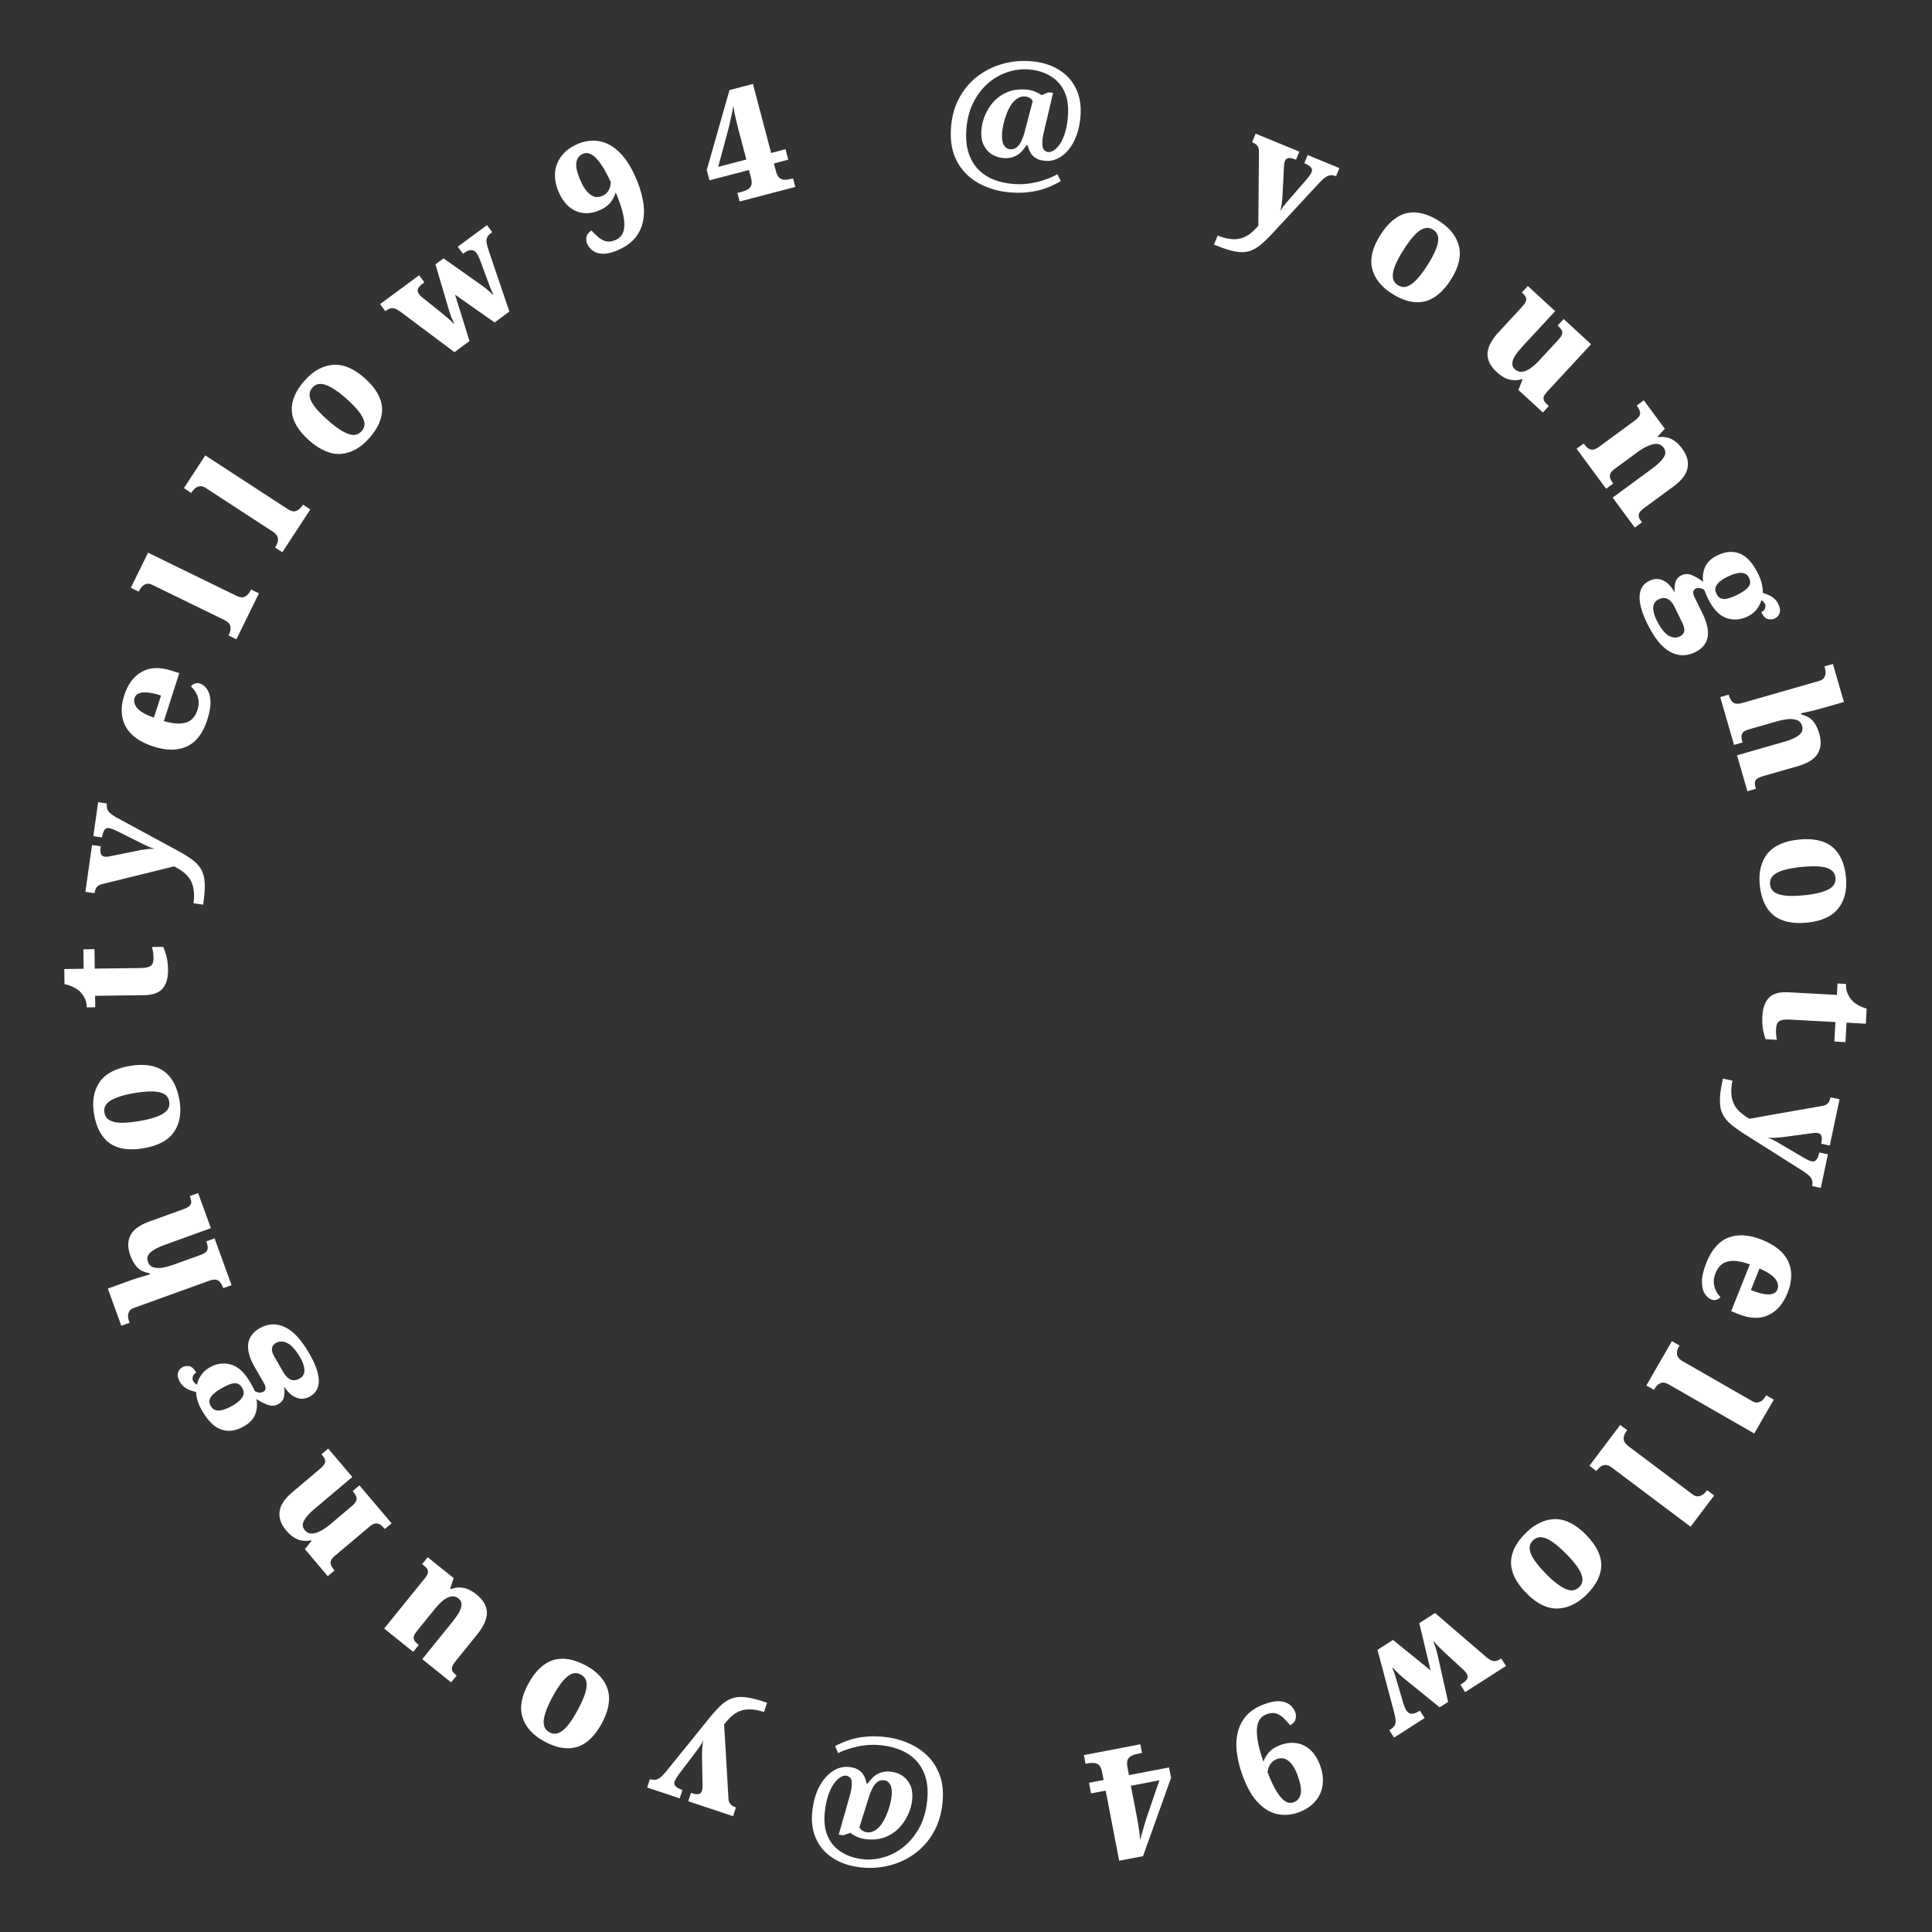 <svg width="500" height="500" viewBox="0 0 500 500" fill="none" xmlns="http://www.w3.org/2000/svg">
<rect x="0" y="0" width="500" height="500" fill="#333333" stroke="none"/>
<path d="M228.987 449.521C231.213 449.773 233.297 450.33 235.239 451.194C237.157 452.028 238.825 453.169 240.244 454.617C241.637 456.063 242.673 457.804 243.355 459.84C244.009 461.873 244.186 464.214 243.885 466.864C243.56 469.725 242.765 472.238 241.499 474.403C240.233 476.568 238.621 478.358 236.662 479.774C234.703 481.19 232.536 482.193 230.161 482.783C227.756 483.397 225.282 483.56 222.738 483.273C219.85 482.946 217.42 482.122 215.45 480.799C213.478 479.503 212.044 477.824 211.151 475.764C210.232 473.701 209.922 471.345 210.223 468.695C210.446 466.735 210.87 465.011 211.495 463.526C212.117 462.066 212.872 460.85 213.761 459.877C214.65 458.904 215.616 458.195 216.66 457.749C217.674 457.327 218.698 457.174 219.731 457.291C220.314 457.357 220.851 457.471 221.343 457.634C221.831 457.823 222.272 458.075 222.666 458.387C223.057 458.727 223.384 459.153 223.648 459.666C223.912 460.179 224.123 460.806 224.28 461.549L224.558 461.58C225.007 460.933 225.517 460.347 226.086 459.821C226.653 459.321 227.312 458.953 228.064 458.716C228.789 458.475 229.628 458.409 230.582 458.517C231.722 458.646 232.74 459.016 233.636 459.627C234.507 460.235 235.176 461.076 235.645 462.148C236.087 463.218 236.222 464.508 236.05 466.019C235.918 467.184 235.566 468.392 234.995 469.643C234.423 470.893 233.649 472.04 232.671 473.084C231.667 474.124 230.464 474.914 229.061 475.453C227.628 476.016 225.971 476.191 224.09 475.979C223.189 475.877 222.382 475.651 221.671 475.303C220.956 474.98 220.429 474.652 220.092 474.319L218.327 474.965L217.055 474.821L219.805 465.149C219.891 464.863 219.982 464.538 220.077 464.173C220.172 463.808 220.251 463.468 220.313 463.153C220.349 462.835 220.375 462.61 220.39 462.478C220.522 461.312 220.423 460.536 220.091 460.149C219.73 459.787 219.377 459.586 219.032 459.547C218.529 459.49 218.003 459.632 217.454 459.972C216.876 460.336 216.315 460.904 215.771 461.674C215.227 462.444 214.754 463.424 214.35 464.613C213.947 465.802 213.653 467.205 213.47 468.821C213.187 471.311 213.429 473.432 214.196 475.183C214.964 476.933 216.137 478.3 217.716 479.284C219.292 480.294 221.14 480.919 223.26 481.158C225.115 481.368 226.973 481.189 228.836 480.621C230.669 480.077 232.369 479.168 233.936 477.896C235.503 476.624 236.828 475.003 237.911 473.032C238.964 471.084 239.638 468.812 239.933 466.216C240.192 463.937 240.083 461.939 239.608 460.221C239.132 458.504 238.358 457.048 237.286 455.853C236.214 454.658 234.911 453.72 233.379 453.036C231.82 452.35 230.099 451.901 228.218 451.688C226.707 451.518 225.259 451.515 223.871 451.68C222.484 451.846 221.205 452.117 220.035 452.495C218.841 452.843 217.802 453.249 216.917 453.712L216.118 451.891C217.176 451.313 218.362 450.803 219.673 450.361C220.958 449.915 222.374 449.619 223.921 449.472C225.444 449.295 227.133 449.312 228.987 449.521ZM228.841 460.736C228.311 460.676 227.847 460.744 227.449 460.941C227.048 461.164 226.69 461.472 226.377 461.866C226.064 462.26 225.798 462.713 225.579 463.225C225.333 463.734 225.126 464.261 224.956 464.805L222.432 472.853C222.549 473.242 222.809 473.553 223.212 473.786C223.588 474.016 223.975 474.154 224.372 474.199C225.088 474.28 225.763 474.128 226.397 473.743C227.031 473.359 227.602 472.82 228.11 472.126C228.592 471.429 229.015 470.658 229.379 469.813C229.744 468.969 230.042 468.117 230.274 467.258C230.502 466.425 230.656 465.664 230.734 464.975C230.885 463.65 230.786 462.633 230.437 461.922C230.062 461.209 229.53 460.813 228.841 460.736Z" fill="white"/>
<path d="M197.723 443.065C196.408 442.625 195.231 442.4 194.194 442.39C193.164 442.355 192.257 442.502 191.472 442.829C190.661 443.149 189.93 443.607 189.279 444.205C188.628 444.802 188.002 445.493 187.401 446.276L188.517 465.292C188.532 465.832 188.62 466.241 188.779 466.519C188.93 466.823 189.132 467.059 189.385 467.228C189.629 467.422 189.928 467.578 190.282 467.697L190.472 467.76L189.707 470.035L178.099 466.152L178.826 463.991L178.978 464.041C179.736 464.295 180.339 464.384 180.787 464.309C181.209 464.225 181.501 463.943 181.662 463.463C181.739 463.236 181.79 462.958 181.816 462.629C181.808 462.317 181.805 462.035 181.806 461.782L181.685 454.613C181.669 454.158 181.674 453.724 181.701 453.311C181.702 452.889 181.719 452.502 181.754 452.148C181.78 451.819 181.815 451.507 181.858 451.212C181.901 450.917 181.952 450.639 182.012 450.378C181.774 450.917 181.494 451.414 181.173 451.869C180.842 452.349 180.601 452.69 180.449 452.892L175.662 459.22C175.509 459.422 175.314 459.709 175.077 460.079C174.832 460.475 174.671 460.787 174.594 461.014C174.416 461.545 174.499 461.967 174.844 462.279C175.155 462.608 175.699 462.916 176.474 463.204L176.626 463.255L175.899 465.416L167.478 462.598L168.205 460.437L168.356 460.488C168.82 460.615 169.259 460.649 169.672 460.591C170.06 460.524 170.462 460.335 170.876 460.023C171.256 459.729 171.679 459.308 172.145 458.761L183.05 445.284C184.277 443.727 185.368 442.489 186.324 441.571C187.288 440.629 188.286 439.964 189.316 439.578C190.346 439.191 191.523 439.079 192.848 439.241C194.18 439.377 195.82 439.771 197.767 440.423L198.526 440.676L197.723 443.065Z" fill="white"/>
<path d="M151.681 431.066C154.611 432.656 156.478 434.717 157.284 437.248C158.054 439.79 157.532 442.723 155.718 446.047C153.916 449.347 151.778 451.372 149.303 452.122C146.804 452.859 143.985 452.375 140.845 450.671C137.915 449.08 136.047 447.019 135.242 444.488C134.436 441.957 134.933 439.041 136.735 435.741C138.549 432.417 140.712 430.375 143.223 429.614C145.721 428.877 148.541 429.361 151.681 431.066ZM150.327 433.38C149.53 432.947 148.744 432.885 147.969 433.192C147.181 433.523 146.381 434.181 145.57 435.167C144.746 436.176 143.886 437.499 142.992 439.138C142.098 440.776 141.468 442.209 141.102 443.437C140.712 444.651 140.605 445.655 140.78 446.448C140.942 447.264 141.421 447.889 142.218 448.321C142.991 448.741 143.766 448.797 144.541 448.49C145.304 448.206 146.091 447.571 146.902 446.586C147.713 445.6 148.566 444.288 149.46 442.649C150.355 441.011 151.003 439.573 151.405 438.335C151.795 437.12 151.915 436.093 151.766 435.253C151.58 434.424 151.101 433.8 150.327 433.38Z" fill="white"/>
<path d="M123.286 412.628C125.073 414.065 125.982 415.634 126.013 417.335C126.022 419.02 125.181 420.909 123.488 423.004L118.006 429.786C117.52 430.387 117.203 430.885 117.056 431.28C116.892 431.695 116.894 432.074 117.064 432.415C117.233 432.757 117.578 433.137 118.098 433.554L118.191 433.63L116.758 435.403L109.276 429.387L117.071 419.744C117.792 418.852 118.368 418.032 118.801 417.285C119.213 416.521 119.424 415.836 119.435 415.229C119.445 414.621 119.191 414.109 118.671 413.691C118.11 413.24 117.502 413.059 116.847 413.148C116.192 413.238 115.505 413.557 114.785 414.108C114.049 414.68 113.304 415.432 112.55 416.365L107.848 422.183C107.378 422.763 107.118 423.255 107.066 423.659C107.014 424.062 107.109 424.412 107.35 424.708C107.574 425.025 107.873 425.334 108.247 425.634L108.371 425.735L106.938 427.508L99.425 421.467L109.91 408.495C110.396 407.894 110.676 407.4 110.748 407.013C110.8 406.61 110.714 406.25 110.49 405.933C110.249 405.637 109.942 405.338 109.568 405.037L109.256 404.787L110.689 403.014L117.392 408.402L116.517 411.138L116.673 411.263C117.275 411.028 117.867 410.889 118.451 410.845C119.019 410.822 119.583 410.866 120.146 410.976C120.671 411.09 121.195 411.289 121.72 411.574C122.244 411.859 122.766 412.21 123.286 412.628Z" fill="white"/>
<path d="M101.346 394.234L99.603 395.704L99.526 395.612C99.129 395.145 98.742 394.791 98.364 394.552C97.986 394.312 97.577 394.221 97.136 394.279C96.675 394.354 96.149 394.641 95.558 395.139L86.692 402.619C86.141 403.083 85.793 403.517 85.645 403.92C85.498 404.324 85.513 404.713 85.69 405.086C85.847 405.477 86.115 405.897 86.494 406.344L86.572 406.436L84.829 407.906L78.904 400.92L80.617 398.795L80.487 398.643C79.603 398.795 78.815 398.815 78.124 398.7C77.394 398.583 76.707 398.308 76.061 397.876C75.395 397.461 74.734 396.868 74.078 396.095C72.716 394.488 72.141 392.862 72.354 391.217C72.53 389.569 73.647 387.876 75.705 386.14L82.737 380.207C83.369 379.674 83.786 379.218 83.989 378.838C84.174 378.438 84.205 378.062 84.083 377.712C83.943 377.341 83.684 376.932 83.304 376.485L83.201 376.363L84.943 374.893L91.178 382.245L81.334 390.55C80.009 391.667 79.119 392.68 78.664 393.587C78.192 394.473 78.276 395.293 78.914 396.045C79.414 396.635 80.035 396.913 80.776 396.881C81.481 396.845 82.25 396.598 83.084 396.138C83.897 395.696 84.712 395.131 85.527 394.443L91.122 389.723C91.693 389.242 92.052 388.799 92.2 388.396C92.326 388.01 92.311 387.621 92.155 387.23C91.998 386.839 91.73 386.42 91.35 385.972L91.273 385.881L93.016 384.411L101.346 394.234Z" fill="white"/>
<path d="M80.012 350.229C81.651 353.07 82.484 355.421 82.51 357.281C82.536 359.142 81.786 360.51 80.26 361.386C79.474 361.837 78.684 362.044 77.893 362.006C77.112 361.932 76.341 361.636 75.581 361.119C74.83 360.566 74.146 359.806 73.526 358.839C73.659 359.655 73.655 360.503 73.516 361.382C73.363 362.238 72.87 362.905 72.038 363.383C71.251 363.834 70.389 363.914 69.451 363.622C68.5 363.307 67.465 362.794 66.347 362.083C66.626 363.368 66.546 364.643 66.107 365.91C65.645 367.19 64.662 368.261 63.158 369.124C61.1 370.305 59.156 370.59 57.326 369.98C55.496 369.37 53.815 367.736 52.283 365.08C51.776 364.202 51.404 363.37 51.166 362.585C50.915 361.776 50.773 360.996 50.741 360.246C50.098 360.092 49.52 359.917 49.006 359.72C48.479 359.5 48.014 359.228 47.612 358.905C47.197 358.559 46.83 358.109 46.51 357.555C46.03 356.723 45.879 355.98 46.055 355.326C46.232 354.671 46.598 354.184 47.153 353.866C47.708 353.547 48.312 353.447 48.964 353.564C49.617 353.681 50.23 354.237 50.803 355.23C50.248 355.549 49.941 355.924 49.883 356.357C49.788 356.781 49.821 357.131 49.981 357.408C50.101 357.616 50.256 357.804 50.445 357.972C50.634 358.14 50.815 358.267 50.988 358.352C51.154 357.519 51.5 356.705 52.027 355.911C52.554 355.117 53.291 354.448 54.24 353.903C56.067 352.855 57.923 352.604 59.809 353.152C61.659 353.689 63.336 355.263 64.842 357.873C64.975 358.104 65.163 358.457 65.407 358.933C65.637 359.385 65.8 359.722 65.897 359.943C66.15 360.167 66.511 360.313 66.981 360.381C67.415 360.44 67.817 360.363 68.187 360.15C68.557 359.938 68.737 359.635 68.725 359.242C68.714 358.849 68.582 358.433 68.329 357.994L65.93 353.836C64.998 352.219 64.446 350.783 64.276 349.528C64.07 348.263 64.225 347.144 64.741 346.171C65.234 345.212 66.059 344.4 67.216 343.737C69.344 342.516 71.502 342.415 73.691 343.434C75.866 344.43 77.973 346.695 80.012 350.229ZM77.751 351.434C77.032 350.187 76.317 349.214 75.606 348.515C74.895 347.816 74.176 347.398 73.451 347.261C72.735 347.088 72.042 347.193 71.371 347.578C70.793 347.91 70.462 348.377 70.378 348.978C70.304 349.543 70.52 350.265 71.026 351.143L73.485 355.404C73.698 355.774 74 356.138 74.392 356.498C74.784 356.857 75.24 357.087 75.76 357.188C76.304 357.276 76.911 357.128 77.582 356.743C78.137 356.424 78.494 356.004 78.655 355.481C78.838 354.946 78.838 354.331 78.653 353.638C78.492 352.931 78.191 352.196 77.751 351.434ZM62.696 359.197C62.336 358.573 61.901 358.193 61.391 358.055C60.858 357.931 60.257 357.983 59.589 358.213C58.921 358.442 58.205 358.776 57.442 359.214C56.656 359.665 55.983 360.128 55.425 360.602C54.844 361.089 54.462 361.6 54.279 362.136C54.095 362.672 54.19 363.263 54.563 363.91C54.91 364.51 55.379 364.871 55.972 364.992C56.529 365.103 57.171 365.042 57.899 364.809C58.603 364.589 59.349 364.254 60.135 363.803C60.875 363.378 61.506 362.924 62.027 362.44C62.526 361.97 62.855 361.473 63.015 360.951C63.162 360.405 63.056 359.821 62.696 359.197Z" fill="white"/>
<path d="M59.925 332.598L57.78 333.372L57.739 333.259C57.548 332.732 57.317 332.291 57.046 331.936C56.766 331.555 56.41 331.315 55.977 331.216C55.51 331.101 54.912 331.175 54.185 331.437L34.658 338.486C34.006 338.721 33.588 339.056 33.406 339.491C33.189 339.909 33.103 340.337 33.148 340.775C33.184 341.187 33.252 341.531 33.352 341.806L33.543 342.333L31.399 343.107L27.906 333.481L33.549 331.444C34.227 331.2 34.921 330.963 35.632 330.735C36.319 330.515 36.959 330.327 37.554 330.168C38.115 329.994 38.526 329.875 38.786 329.809L38.677 329.508C37.829 329.361 37.101 329.113 36.492 328.766C35.875 328.393 35.351 327.888 34.921 327.249C34.456 326.595 34.056 325.804 33.719 324.876C32.992 322.871 33.014 321.134 33.785 319.664C34.532 318.204 36.172 317.017 38.705 316.102L47.359 312.979C48.136 312.698 48.686 312.415 49.008 312.128C49.329 311.842 49.489 311.501 49.487 311.105C49.485 310.708 49.384 310.235 49.184 309.683L49.13 309.533L51.274 308.759L54.576 317.858L42.461 322.231C40.831 322.82 39.645 323.46 38.904 324.153C38.162 324.846 37.96 325.656 38.296 326.584C38.569 327.336 39.067 327.808 39.789 328.001C40.486 328.203 41.301 328.221 42.234 328.054C43.157 327.863 44.083 327.599 45.011 327.264L51.896 324.779C52.599 324.525 53.093 324.248 53.381 323.945C53.634 323.627 53.76 323.27 53.758 322.874C53.747 322.452 53.641 321.966 53.441 321.415L53.387 321.264L55.531 320.49L59.925 332.598Z" fill="white"/>
<path d="M46.443 284.731C46.999 288.018 46.53 290.76 45.036 292.959C43.512 295.136 40.882 296.539 37.148 297.168C33.44 297.792 30.528 297.363 28.411 295.881C26.289 294.372 24.93 291.856 24.334 288.333C23.777 285.046 24.246 282.304 25.74 280.105C27.234 277.907 29.835 276.495 33.542 275.871C37.277 275.242 40.218 275.679 42.365 277.184C44.487 278.692 45.846 281.208 46.443 284.731ZM43.786 285.098C43.635 284.204 43.199 283.547 42.479 283.127C41.733 282.712 40.722 282.49 39.446 282.462C38.143 282.438 36.572 282.581 34.731 282.891C32.89 283.201 31.374 283.591 30.183 284.062C28.987 284.507 28.131 285.043 27.615 285.671C27.073 286.303 26.878 287.066 27.029 287.96C27.176 288.828 27.61 289.471 28.33 289.891C29.024 290.315 30.009 290.541 31.285 290.57C32.56 290.598 34.119 290.457 35.96 290.147C37.8 289.837 39.332 289.458 40.554 289.009C41.75 288.564 42.632 288.023 43.2 287.387C43.738 286.728 43.933 285.965 43.786 285.098Z" fill="white"/>
<path d="M43.487 251.112C43.512 253.059 43.066 254.612 42.148 255.77C41.203 256.929 39.557 257.524 37.21 257.554L24.611 257.718L24.65 260.678L22.45 260.706C22.437 259.693 22.226 258.842 21.817 258.154C21.408 257.439 20.987 256.885 20.555 256.49C20.15 256.122 19.626 255.782 18.982 255.471C18.337 255.132 17.574 254.876 16.691 254.7L16.64 250.781L21.64 250.716L21.574 245.676L24.454 245.639L24.52 250.679L36.479 250.523C37.625 250.508 38.463 250.324 38.992 249.971C39.494 249.617 39.739 248.961 39.726 248.001C39.719 247.468 39.686 246.961 39.626 246.482C39.54 245.977 39.44 245.511 39.328 245.086L42.248 245.048C42.467 245.499 42.73 246.242 43.037 247.278C43.317 248.314 43.467 249.593 43.487 251.112Z" fill="white"/>
<path d="M50.077 233.772C50.273 232.399 50.282 231.202 50.105 230.18C49.953 229.162 49.646 228.297 49.182 227.585C48.721 226.846 48.139 226.211 47.433 225.68C46.728 225.149 45.935 224.66 45.056 224.212L26.547 228.778C26.019 228.892 25.632 229.052 25.387 229.26C25.116 229.464 24.919 229.705 24.799 229.984C24.652 230.26 24.552 230.582 24.499 230.952L24.471 231.15L22.095 230.813L23.823 218.696L26.08 219.016L26.057 219.174C25.945 219.966 25.965 220.575 26.12 221.001C26.279 221.401 26.609 221.636 27.11 221.707C27.348 221.741 27.631 221.74 27.959 221.706C28.265 221.642 28.542 221.587 28.791 221.541L35.822 220.115C36.267 220.016 36.696 219.942 37.107 219.893C37.521 219.817 37.906 219.764 38.261 219.733C38.589 219.699 38.902 219.676 39.2 219.664C39.498 219.653 39.781 219.653 40.048 219.664C39.475 219.528 38.936 219.344 38.43 219.111C37.898 218.874 37.519 218.699 37.293 218.586L30.203 215.035C29.977 214.922 29.66 214.783 29.253 214.618C28.819 214.448 28.483 214.347 28.245 214.313C27.691 214.235 27.291 214.393 27.046 214.789C26.779 215.156 26.573 215.746 26.43 216.561L26.407 216.719L24.15 216.399L25.404 207.608L27.661 207.928L27.638 208.086C27.597 208.565 27.642 209.003 27.774 209.398C27.91 209.768 28.169 210.128 28.55 210.478C28.908 210.798 29.399 211.137 30.021 211.495L45.248 219.755C47.002 220.677 48.416 221.524 49.491 222.296C50.593 223.071 51.427 223.93 51.993 224.872C52.559 225.815 52.882 226.951 52.961 228.282C53.067 229.617 52.975 231.301 52.685 233.333L52.572 234.125L50.077 233.772Z" fill="white"/>
<path d="M53.634 186.319C52.522 189.771 50.778 192.054 48.401 193.169C45.999 194.275 43.135 194.295 39.809 193.229C36.228 192.081 33.81 190.368 32.555 188.09C31.283 185.778 31.15 183.061 32.156 179.939C33.088 177.046 34.595 175.022 36.675 173.869C38.764 172.69 41.32 172.585 44.342 173.554L46.398 174.213L42.399 186.625C44.041 187.095 45.443 187.306 46.607 187.259C47.779 187.187 48.738 186.864 49.483 186.291C50.203 185.709 50.734 184.886 51.078 183.82C51.364 182.931 51.47 182.125 51.395 181.401C51.303 180.643 51.089 179.959 50.754 179.347C50.401 178.702 49.953 178.138 49.408 177.656C49.699 177.273 50.047 177.021 50.45 176.898C50.837 176.742 51.271 176.741 51.754 176.896C52.49 177.132 53.111 177.639 53.617 178.417C54.131 179.17 54.416 180.199 54.471 181.505C54.527 182.811 54.248 184.416 53.634 186.319ZM41.674 180.007C40.379 179.592 39.258 179.331 38.312 179.224C37.366 179.117 36.603 179.18 36.023 179.414C35.426 179.615 35.03 180.02 34.833 180.629C34.637 181.238 34.69 181.857 34.991 182.486C35.293 183.115 35.847 183.699 36.654 184.237C37.462 184.776 38.521 185.27 39.833 185.718L41.674 180.007Z" fill="white"/>
<path d="M61.179 165.449L59.13 164.45L59.324 164.055C59.523 163.648 59.639 163.229 59.672 162.8C59.716 162.347 59.623 161.931 59.393 161.552C59.151 161.137 58.706 160.771 58.059 160.456L39.401 151.353C38.778 151.049 38.246 150.983 37.806 151.154C37.354 151.289 36.986 151.525 36.702 151.861C36.43 152.174 36.229 152.461 36.1 152.725L35.906 153.12L33.857 152.12L38.313 143.034L61.142 154.171C61.789 154.487 62.345 154.624 62.81 154.584C63.263 154.509 63.655 154.314 63.987 154.001C64.319 153.688 64.579 153.34 64.766 152.957L64.96 152.562L67.009 153.562L61.179 165.449Z" fill="white"/>
<path d="M73.067 142.918L71.156 141.674L71.397 141.306C71.645 140.927 71.812 140.526 71.897 140.104C71.996 139.66 71.956 139.236 71.774 138.831C71.585 138.39 71.189 137.973 70.585 137.58L53.188 126.253C52.607 125.874 52.087 125.743 51.629 125.858C51.163 125.937 50.769 126.126 50.446 126.424C50.138 126.701 49.903 126.962 49.742 127.207L49.501 127.575L47.591 126.331L53.133 117.864L74.419 131.723C75.022 132.116 75.557 132.321 76.024 132.338C76.483 132.319 76.896 132.174 77.264 131.905C77.632 131.635 77.932 131.322 78.166 130.965L78.407 130.596L80.318 131.84L73.067 142.918Z" fill="white"/>
<path d="M95.529 113.43C93.309 115.917 90.871 117.266 88.217 117.476C85.56 117.649 82.816 116.478 79.985 113.964C77.173 111.467 75.683 108.932 75.515 106.357C75.365 103.763 76.48 101.133 78.859 98.467C81.079 95.981 83.516 94.632 86.171 94.422C88.825 94.211 91.558 95.354 94.37 97.851C97.201 100.365 98.702 102.928 98.873 105.54C99.023 108.135 97.908 110.765 95.529 113.43ZM93.578 111.591C94.182 110.915 94.422 110.165 94.299 109.343C94.155 108.502 93.695 107.576 92.918 106.565C92.12 105.536 91.024 104.402 89.628 103.162C88.232 101.923 86.977 100.986 85.862 100.353C84.765 99.7 83.81 99.369 82.996 99.359C82.162 99.332 81.444 99.657 80.84 100.333C80.254 100.99 80.022 101.729 80.146 102.552C80.249 103.357 80.69 104.265 81.467 105.277C82.244 106.288 83.331 107.413 84.727 108.653C86.122 109.892 87.379 110.847 88.496 111.518C89.593 112.171 90.568 112.52 91.422 112.565C92.273 112.572 92.992 112.248 93.578 111.591Z" fill="white"/>
<path d="M103.366 80.478C102.882 80.14 102.456 79.924 102.088 79.831C101.704 79.717 101.341 79.72 100.999 79.84C100.662 79.923 100.279 80.123 99.85 80.44L99.721 80.535L98.362 78.705L108.463 71.241L109.823 73.071L109.405 73.38C108.761 73.856 108.35 74.309 108.172 74.739C107.977 75.148 108.079 75.62 108.476 76.155C108.603 76.326 108.792 76.535 109.042 76.782C109.297 76.991 109.544 77.19 109.783 77.378L113.467 80.325C113.999 80.728 114.51 81.147 114.998 81.581C115.493 81.979 115.95 82.37 116.37 82.756C116.773 83.121 117.124 83.459 117.421 83.77L117.55 83.675C117.339 83.3 117.148 82.91 116.98 82.504C116.795 82.077 116.632 81.634 116.491 81.175C116.349 80.716 116.199 80.246 116.042 79.766L112.692 68.415L114.783 66.87L124.94 74.036C125.233 74.251 125.507 74.463 125.762 74.673C126.001 74.861 126.23 75.056 126.447 75.26C126.687 75.448 126.896 75.641 127.077 75.839C127.263 76 127.43 76.159 127.579 76.314L127.675 76.243C127.485 75.853 127.319 75.495 127.177 75.169C127.034 74.843 126.895 74.499 126.758 74.135C126.605 73.751 126.442 73.308 126.269 72.806L124.248 67.336C124.127 66.994 123.977 66.658 123.797 66.326C123.623 65.958 123.472 65.688 123.345 65.517C122.932 64.96 122.455 64.699 121.916 64.733C121.382 64.729 120.761 64.989 120.053 65.512L119.828 65.678L118.468 63.848L126.028 58.262L127.388 60.092L126.97 60.401C126.562 60.702 126.275 61.031 126.107 61.387C125.924 61.721 125.86 62.15 125.916 62.672C125.977 63.157 126.144 63.829 126.417 64.689L131.832 80.631L128.004 83.46L117.767 76.253L121.506 88.262L117.613 91.138L103.366 80.478Z" fill="white"/>
<path d="M160.2 64.605C158.722 65.284 157.434 65.642 156.334 65.678C155.223 65.69 154.311 65.463 153.597 64.999C152.883 64.535 152.347 63.916 151.989 63.141C151.731 62.584 151.66 61.986 151.776 61.346C151.891 60.706 152.321 60.142 153.064 59.653C153.722 60.377 154.378 61.001 155.03 61.523C155.671 62.02 156.348 62.34 157.06 62.482C157.785 62.589 158.56 62.453 159.383 62.075C160.377 61.618 161.033 60.876 161.351 59.849C161.67 58.822 161.664 57.475 161.334 55.807C161.003 54.139 160.343 52.139 159.353 49.806C159.18 50.384 158.929 50.954 158.601 51.516C158.298 52.066 157.888 52.578 157.371 53.05C156.855 53.522 156.185 53.948 155.361 54.326C153.98 54.961 152.61 55.239 151.252 55.159C149.917 55.068 148.684 54.593 147.552 53.734C146.421 52.875 145.48 51.635 144.731 50.013C143.925 48.27 143.56 46.589 143.634 44.97C143.708 43.351 144.219 41.883 145.168 40.566C146.116 39.25 147.475 38.185 149.244 37.372C151.036 36.547 152.837 36.248 154.645 36.473C156.442 36.675 158.16 37.499 159.798 38.947C161.45 40.359 162.942 42.506 164.273 45.386C165.213 47.42 165.885 49.415 166.29 51.371C166.708 53.292 166.777 55.095 166.498 56.779C166.243 58.451 165.605 59.963 164.584 61.313C163.575 62.627 162.114 63.725 160.2 64.605ZM155.886 50.695C156.371 50.472 156.761 50.205 157.058 49.892C157.367 49.545 157.606 49.141 157.776 48.682C157.945 48.222 158.045 47.707 158.075 47.135C157.336 45.538 156.637 44.216 155.977 43.169C155.317 42.122 154.679 41.315 154.064 40.747C153.473 40.167 152.899 39.815 152.342 39.69C151.809 39.553 151.276 39.607 150.743 39.852C150.113 40.142 149.656 40.616 149.373 41.275C149.103 41.898 149.048 42.701 149.208 43.684C149.393 44.655 149.804 45.831 150.442 47.211C150.912 48.227 151.442 49.055 152.031 49.694C152.609 50.309 153.223 50.716 153.873 50.916C154.537 51.081 155.208 51.007 155.886 50.695Z" fill="white"/>
<path d="M191.424 52.148L190.842 49.943L191.926 49.659C192.519 49.504 193.031 49.3 193.461 49.05C193.917 48.792 194.236 48.433 194.418 47.972C194.593 47.485 194.575 46.842 194.364 46.042L193.824 43.992L183.609 46.671L182.906 44.002L188.786 23.314L194.861 21.721L199.572 39.59L203.286 38.616L204 41.324L200.285 42.298L200.826 44.348C201.037 45.147 201.338 45.716 201.731 46.054C202.116 46.367 202.571 46.523 203.095 46.523C203.62 46.524 204.165 46.45 204.733 46.301L205.236 46.169L205.817 48.374L191.424 52.148ZM185.875 43.182L193.149 41.275L191.405 34.661C191.256 34.093 191.103 33.513 190.946 32.92C190.816 32.32 190.672 31.724 190.516 31.131C190.379 30.505 190.241 29.88 190.104 29.254C189.992 28.622 189.884 28.002 189.779 27.395C189.732 27.739 189.651 28.215 189.536 28.824C189.42 29.433 189.283 30.062 189.123 30.71C188.989 31.352 188.857 31.952 188.728 32.509C188.593 33.041 188.497 33.411 188.442 33.618L185.875 43.182Z" fill="white"/>
<path d="M261.787 49.823C259.552 49.674 257.445 49.213 255.465 48.439C253.511 47.694 251.792 46.63 250.308 45.248C248.85 43.868 247.734 42.177 246.96 40.174C246.212 38.173 245.928 35.842 246.106 33.181C246.299 30.308 246.978 27.761 248.143 25.54C249.307 23.32 250.835 21.457 252.727 19.953C254.619 18.449 256.737 17.348 259.083 16.649C261.456 15.926 263.921 15.649 266.475 15.82C269.375 16.014 271.84 16.726 273.868 17.957C275.899 19.162 277.408 20.773 278.395 22.79C279.409 24.808 279.826 27.148 279.648 29.809C279.515 31.778 279.171 33.519 278.615 35.032C278.061 36.518 277.363 37.767 276.52 38.78C275.677 39.793 274.744 40.546 273.722 41.039C272.728 41.507 271.713 41.706 270.675 41.637C270.09 41.598 269.548 41.508 269.049 41.368C268.553 41.202 268.101 40.971 267.693 40.676C267.287 40.355 266.94 39.945 266.653 39.444C266.366 38.944 266.127 38.327 265.935 37.592L265.656 37.574C265.237 38.241 264.755 38.85 264.21 39.401C263.667 39.926 263.026 40.325 262.286 40.596C261.573 40.869 260.737 40.974 259.779 40.91C258.635 40.833 257.601 40.51 256.677 39.941C255.78 39.373 255.073 38.564 254.555 37.514C254.064 36.466 253.87 35.183 253.971 33.667C254.05 32.496 254.346 31.273 254.859 29.998C255.372 28.722 256.093 27.541 257.021 26.454C257.976 25.368 259.142 24.524 260.519 23.921C261.924 23.293 263.571 23.043 265.46 23.169C266.365 23.229 267.181 23.417 267.908 23.733C268.637 24.022 269.178 24.326 269.531 24.643L271.263 23.917L272.54 24.002L270.24 33.791C270.167 34.08 270.091 34.409 270.013 34.778C269.935 35.147 269.872 35.49 269.824 35.807C269.802 36.127 269.787 36.353 269.778 36.486C269.7 37.657 269.835 38.427 270.184 38.798C270.562 39.144 270.924 39.329 271.27 39.352C271.775 39.386 272.294 39.22 272.826 38.854C273.387 38.464 273.921 37.872 274.429 37.077C274.937 36.282 275.365 35.282 275.713 34.076C276.061 32.87 276.29 31.455 276.399 29.832C276.567 27.331 276.227 25.224 275.38 23.51C274.533 21.797 273.298 20.485 271.675 19.575C270.054 18.638 268.179 18.099 266.051 17.956C264.188 17.832 262.34 18.096 260.505 18.749C258.699 19.377 257.043 20.362 255.536 21.704C254.03 23.047 252.781 24.727 251.79 26.746C250.828 28.74 250.259 31.04 250.084 33.648C249.93 35.936 250.131 37.927 250.685 39.621C251.24 41.315 252.08 42.734 253.206 43.878C254.332 45.023 255.676 45.901 257.238 46.513C258.828 47.127 260.567 47.497 262.456 47.623C263.972 47.724 265.42 47.66 266.798 47.432C268.177 47.203 269.442 46.873 270.593 46.442C271.769 46.04 272.789 45.587 273.651 45.083L274.534 46.866C273.503 47.492 272.342 48.056 271.052 48.558C269.789 49.061 268.389 49.422 266.851 49.64C265.337 49.887 263.649 49.948 261.787 49.823ZM261.417 38.614C261.949 38.649 262.409 38.56 262.798 38.345C263.188 38.104 263.531 37.779 263.825 37.371C264.12 36.963 264.365 36.499 264.56 35.977C264.782 35.458 264.965 34.922 265.109 34.37L267.26 26.215C267.126 25.832 266.852 25.533 266.439 25.319C266.052 25.106 265.659 24.986 265.26 24.959C264.542 24.911 263.875 25.094 263.259 25.507C262.643 25.921 262.097 26.485 261.622 27.202C261.172 27.92 260.785 28.71 260.46 29.57C260.135 30.43 259.877 31.295 259.685 32.164C259.495 33.007 259.376 33.774 259.33 34.465C259.241 35.796 259.387 36.808 259.768 37.501C260.175 38.197 260.725 38.568 261.417 38.614Z" fill="white"/>
<path d="M315.139 60.959C316.422 61.486 317.58 61.789 318.615 61.868C319.64 61.972 320.555 61.887 321.361 61.612C322.191 61.348 322.951 60.94 323.641 60.387C324.331 59.835 325.002 59.188 325.655 58.447L325.819 39.4C325.84 38.861 325.78 38.447 325.639 38.159C325.509 37.846 325.324 37.596 325.083 37.411C324.852 37.201 324.564 37.025 324.219 36.883L324.034 36.807L324.95 34.589L336.272 39.241L335.401 41.348L335.253 41.288C334.513 40.983 333.918 40.854 333.466 40.899C333.039 40.954 332.729 41.216 332.536 41.684C332.444 41.906 332.374 42.18 332.326 42.506C332.313 42.818 332.297 43.1 332.28 43.352L331.918 50.512C331.904 50.968 331.869 51.4 331.815 51.81C331.786 52.231 331.742 52.616 331.683 52.967C331.635 53.293 331.58 53.602 331.517 53.894C331.454 54.185 331.385 54.459 331.307 54.715C331.581 54.194 331.893 53.717 332.245 53.284C332.607 52.828 332.87 52.504 333.036 52.312L338.238 46.32C338.404 46.128 338.617 45.856 338.879 45.502C339.151 45.123 339.332 44.823 339.424 44.601C339.638 44.084 339.583 43.658 339.26 43.323C338.971 42.974 338.45 42.63 337.695 42.291L337.547 42.23L338.418 40.123L346.631 43.498L345.761 45.605L345.613 45.544C345.159 45.386 344.723 45.323 344.307 45.354C343.915 45.394 343.502 45.556 343.067 45.839C342.668 46.107 342.218 46.499 341.717 47.014L329.929 59.728C328.6 61.2 327.428 62.361 326.412 63.213C325.387 64.089 324.347 64.685 323.293 65.001C322.239 65.318 321.057 65.351 319.746 65.101C318.426 64.875 316.816 64.372 314.917 63.592L314.177 63.288L315.139 60.959Z" fill="white"/>
<path d="M360.272 76.013C357.455 74.23 355.73 72.049 355.096 69.47C354.499 66.882 355.217 63.991 357.25 60.797C359.269 57.625 361.539 55.748 364.059 55.166C366.601 54.598 369.382 55.27 372.401 57.181C375.218 58.964 376.943 61.145 377.577 63.725C378.211 66.304 377.519 69.18 375.5 72.352C373.466 75.546 371.171 77.438 368.614 78.029C366.072 78.597 363.291 77.925 360.272 76.013ZM361.778 73.795C362.544 74.28 363.325 74.396 364.119 74.141C364.927 73.864 365.77 73.261 366.645 72.332C367.535 71.38 368.482 70.118 369.484 68.543C370.486 66.968 371.211 65.581 371.659 64.381C372.129 63.195 372.304 62.201 372.183 61.398C372.076 60.573 371.639 59.918 370.873 59.433C370.13 58.962 369.361 58.854 368.566 59.109C367.787 59.341 366.959 59.921 366.083 60.85C365.207 61.779 364.268 63.031 363.266 64.606C362.263 66.18 361.52 67.572 361.035 68.78C360.565 69.966 360.376 70.982 360.469 71.83C360.598 72.669 361.035 73.325 361.778 73.795Z" fill="white"/>
<path d="M387.367 96.311C385.68 94.757 384.878 93.13 384.962 91.431C385.065 89.75 386.031 87.921 387.861 85.945L393.786 79.546C394.311 78.979 394.661 78.503 394.834 78.119C395.026 77.716 395.049 77.338 394.902 76.986C394.756 76.633 394.438 76.231 393.947 75.78L393.859 75.698L395.408 74.025L402.47 80.529L394.045 89.628C393.266 90.469 392.636 91.248 392.154 91.965C391.692 92.699 391.435 93.369 391.384 93.974C391.332 94.579 391.552 95.108 392.042 95.559C392.572 96.047 393.166 96.268 393.826 96.223C394.485 96.178 395.192 95.905 395.947 95.404C396.72 94.883 397.514 94.183 398.329 93.302L403.411 87.813C403.919 87.266 404.212 86.792 404.29 86.393C404.369 85.994 404.298 85.639 404.078 85.327C403.876 84.996 403.598 84.668 403.245 84.343L403.127 84.234L404.676 82.561L411.767 89.092L400.435 101.331C399.909 101.899 399.597 102.373 399.499 102.754C399.421 103.153 399.482 103.518 399.685 103.849C399.905 104.161 400.191 104.479 400.545 104.804L400.839 105.075L399.29 106.748L392.964 100.922L394.02 98.251L393.873 98.115C393.257 98.31 392.656 98.409 392.07 98.413C391.503 98.398 390.942 98.317 390.388 98.169C389.872 98.02 389.362 97.786 388.858 97.467C388.354 97.148 387.857 96.762 387.367 96.311Z" fill="white"/>
<path d="M408.017 116.132L409.854 114.782L409.926 114.878C410.29 115.372 410.653 115.751 411.014 116.015C411.375 116.279 411.777 116.397 412.22 116.369C412.685 116.325 413.229 116.075 413.852 115.617L423.201 108.749C423.781 108.322 424.158 107.913 424.332 107.52C424.506 107.127 424.517 106.739 424.366 106.354C424.236 105.953 423.996 105.517 423.648 105.045L423.576 104.948L425.414 103.598L430.856 110.966L429.005 112.972L429.124 113.132C430.017 113.039 430.804 113.073 431.486 113.233C432.206 113.4 432.873 113.72 433.489 114.194C434.126 114.653 434.745 115.29 435.347 116.105C436.599 117.799 437.063 119.46 436.74 121.087C436.454 122.72 435.226 124.334 433.056 125.929L425.642 131.376C424.975 131.865 424.529 132.293 424.301 132.658C424.09 133.045 424.033 133.418 424.132 133.775C424.246 134.155 424.478 134.58 424.826 135.052L424.921 135.181L423.084 136.531L417.357 128.777L427.736 121.151C429.133 120.124 430.089 119.174 430.603 118.3C431.134 117.447 431.106 116.623 430.52 115.83C430.06 115.208 429.459 114.888 428.717 114.871C428.012 114.859 427.228 115.055 426.365 115.457C425.524 115.844 424.673 116.353 423.814 116.984L417.915 121.318C417.313 121.76 416.925 122.178 416.751 122.57C416.598 122.947 416.587 123.336 416.717 123.737C416.847 124.138 417.087 124.574 417.435 125.046L417.507 125.142L415.669 126.492L408.017 116.132Z" fill="white"/>
<path d="M426.343 161.467C424.899 158.522 424.226 156.121 424.324 154.263C424.423 152.405 425.263 151.09 426.845 150.318C427.66 149.921 428.461 149.767 429.248 149.858C430.022 149.984 430.772 150.331 431.495 150.898C432.206 151.5 432.839 152.305 433.391 153.311C433.314 152.488 433.375 151.642 433.573 150.774C433.783 149.93 434.319 149.298 435.182 148.877C435.997 148.479 436.862 148.457 437.778 148.812C438.706 149.19 439.704 149.771 440.772 150.555C440.58 149.255 440.745 147.987 441.269 146.753C441.816 145.507 442.868 144.504 444.426 143.744C446.559 142.703 448.518 142.549 450.302 143.28C452.087 144.012 453.654 145.754 455.005 148.508C455.451 149.418 455.766 150.273 455.951 151.073C456.147 151.897 456.236 152.684 456.218 153.435C456.849 153.631 457.414 153.845 457.914 154.076C458.425 154.331 458.87 154.633 459.249 154.982C459.64 155.355 459.977 155.829 460.258 156.404C460.681 157.266 460.782 158.017 460.562 158.659C460.342 159.3 459.945 159.761 459.37 160.042C458.794 160.322 458.185 160.382 457.542 160.221C456.899 160.06 456.325 159.465 455.82 158.436C456.395 158.155 456.726 157.801 456.813 157.372C456.936 156.957 456.927 156.605 456.786 156.318C456.68 156.102 456.538 155.904 456.361 155.724C456.183 155.543 456.011 155.405 455.845 155.308C455.623 156.128 455.223 156.917 454.644 157.674C454.065 158.431 453.284 159.049 452.302 159.529C450.408 160.453 448.539 160.578 446.695 159.905C444.886 159.245 443.318 157.562 441.991 154.857C441.873 154.617 441.709 154.252 441.498 153.762C441.299 153.295 441.159 152.948 441.077 152.721C440.84 152.481 440.49 152.31 440.025 152.211C439.596 152.123 439.19 152.173 438.806 152.36C438.423 152.547 438.223 152.837 438.208 153.231C438.193 153.624 438.297 154.048 438.52 154.503L440.634 158.812C441.456 160.488 441.909 161.958 441.995 163.222C442.116 164.498 441.886 165.604 441.305 166.54C440.749 167.464 439.871 168.219 438.673 168.803C436.468 169.879 434.308 169.835 432.193 168.671C430.089 167.532 428.139 165.13 426.343 161.467ZM428.679 160.416C429.313 161.709 429.961 162.728 430.624 163.473C431.286 164.218 431.975 164.683 432.689 164.869C433.392 165.09 434.09 165.031 434.785 164.692C435.385 164.399 435.746 163.956 435.87 163.361C435.982 162.802 435.815 162.068 435.369 161.158L433.203 156.741C433.015 156.358 432.737 155.974 432.37 155.589C432.003 155.204 431.564 154.944 431.052 154.808C430.516 154.684 429.9 154.791 429.205 155.13C428.63 155.411 428.245 155.807 428.05 156.317C427.83 156.84 427.79 157.453 427.927 158.157C428.041 158.873 428.291 159.626 428.679 160.416ZM444.22 153.68C444.537 154.326 444.946 154.735 445.446 154.907C445.97 155.067 446.573 155.054 447.254 154.87C447.936 154.686 448.673 154.401 449.464 154.015C450.278 153.617 450.98 153.201 451.568 152.766C452.181 152.318 452.597 151.834 452.816 151.311C453.035 150.789 452.98 150.193 452.651 149.522C452.346 148.9 451.901 148.509 451.318 148.348C450.77 148.2 450.125 148.218 449.384 148.402C448.666 148.574 447.9 148.858 447.085 149.256C446.318 149.63 445.658 150.041 445.106 150.489C444.577 150.925 444.215 151.398 444.02 151.909C443.837 152.443 443.903 153.034 444.22 153.68Z" fill="white"/>
<path d="M445.196 180.404L447.388 179.776L447.421 179.891C447.576 180.429 447.777 180.885 448.023 181.258C448.277 181.657 448.617 181.92 449.042 182.047C449.5 182.193 450.101 182.16 450.845 181.946L470.8 176.221C471.466 176.03 471.905 175.724 472.117 175.303C472.361 174.899 472.476 174.478 472.46 174.039C472.452 173.625 472.407 173.277 472.325 172.995L472.17 172.457L474.362 171.829L477.2 181.668L471.432 183.322C470.74 183.521 470.032 183.71 469.307 183.89C468.607 184.063 467.955 184.209 467.351 184.327C466.779 184.463 466.362 184.555 466.098 184.603L466.187 184.91C467.023 185.114 467.733 185.41 468.316 185.798C468.907 186.211 469.396 186.75 469.782 187.416C470.202 188.1 470.548 188.916 470.821 189.864C471.413 191.914 471.274 193.646 470.405 195.061C469.562 196.468 467.846 197.543 465.257 198.285L456.414 200.822C455.619 201.05 455.052 201.296 454.712 201.56C454.372 201.825 454.189 202.154 454.164 202.55C454.14 202.945 454.209 203.425 454.371 203.989L454.416 204.142L452.224 204.771L449.541 195.47L461.922 191.918C463.588 191.44 464.814 190.88 465.601 190.239C466.387 189.597 466.643 188.802 466.37 187.854C466.148 187.085 465.683 186.581 464.976 186.34C464.293 186.092 463.482 186.019 462.54 186.123C461.606 186.252 460.665 186.453 459.716 186.725L452.68 188.744C451.963 188.95 451.45 189.194 451.143 189.476C450.869 189.777 450.72 190.125 450.695 190.52C450.678 190.941 450.75 191.434 450.913 191.997L450.957 192.151L448.765 192.78L445.196 180.404Z" fill="white"/>
<path d="M455.426 229.067C455.092 225.75 455.744 223.045 457.383 220.951C459.05 218.882 461.768 217.658 465.536 217.28C469.277 216.906 472.154 217.529 474.167 219.149C476.182 220.797 477.369 223.398 477.727 226.953C478.061 230.27 477.409 232.975 475.77 235.069C474.132 237.163 471.442 238.397 467.701 238.772C463.933 239.149 461.028 238.516 458.986 236.871C456.971 235.224 455.784 232.622 455.426 229.067ZM458.101 228.879C458.192 229.781 458.582 230.466 459.273 230.933C459.989 231.397 460.983 231.686 462.254 231.8C463.552 231.911 465.13 231.874 466.987 231.687C468.844 231.501 470.383 231.213 471.604 230.823C472.827 230.459 473.717 229.981 474.273 229.39C474.857 228.795 475.103 228.047 475.012 227.145C474.924 226.269 474.535 225.598 473.845 225.131C473.181 224.662 472.213 224.37 470.942 224.256C469.671 224.142 468.107 224.178 466.249 224.365C464.392 224.551 462.839 224.827 461.589 225.193C460.366 225.557 459.45 226.037 458.84 226.635C458.259 227.255 458.013 228.004 458.101 228.879Z" fill="white"/>
<path d="M456.11 262.807C456.215 260.864 456.765 259.344 457.76 258.25C458.78 257.157 460.462 256.673 462.806 256.8L475.387 257.48L475.548 254.525L477.745 254.643C477.69 255.655 477.843 256.518 478.205 257.232C478.565 257.972 478.948 258.554 479.352 258.976C479.731 259.371 480.231 259.745 480.853 260.099C481.473 260.48 482.218 260.787 483.086 261.021L482.874 264.935L477.881 264.665L477.608 269.698L474.732 269.542L475.005 264.51L463.063 263.864C461.918 263.802 461.069 263.93 460.518 264.247C459.993 264.566 459.705 265.205 459.653 266.163C459.624 266.696 459.623 267.203 459.65 267.686C459.703 268.196 459.771 268.667 459.854 269.099L456.938 268.941C456.75 268.477 456.537 267.718 456.301 266.663C456.091 265.61 456.027 264.325 456.11 262.807Z" fill="white"/>
<path d="M448.36 279.667C448.072 281.023 447.983 282.217 448.091 283.248C448.173 284.274 448.422 285.158 448.837 285.9C449.247 286.667 449.786 287.34 450.454 287.917C451.122 288.494 451.88 289.035 452.727 289.541L471.503 286.224C472.037 286.146 472.434 286.012 472.692 285.821C472.977 285.636 473.189 285.408 473.328 285.138C473.493 284.873 473.615 284.558 473.692 284.192L473.734 283.997L476.082 284.492L473.543 296.466L471.312 295.995L471.345 295.839C471.511 295.056 471.531 294.447 471.405 294.012C471.274 293.603 470.961 293.346 470.465 293.241C470.23 293.192 469.948 293.173 469.618 293.185C469.309 293.229 469.029 293.265 468.777 293.294L461.665 294.247C461.214 294.315 460.782 294.36 460.369 294.382C459.95 294.43 459.562 294.457 459.206 294.464C458.877 294.476 458.563 294.478 458.265 294.47C457.967 294.461 457.684 294.443 457.418 294.414C457.981 294.587 458.507 294.807 458.995 295.073C459.51 295.346 459.877 295.546 460.095 295.673L466.93 299.691C467.148 299.818 467.455 299.978 467.851 300.171C468.272 300.369 468.6 300.492 468.835 300.542C469.383 300.658 469.792 300.526 470.064 300.147C470.355 299.8 470.6 299.225 470.798 298.421L470.831 298.265L473.062 298.735L471.22 307.422L468.989 306.952L469.022 306.795C469.095 306.32 469.079 305.881 468.974 305.477C468.864 305.099 468.63 304.723 468.273 304.348C467.937 304.005 467.471 303.634 466.874 303.235L452.236 293.975C450.548 292.937 449.193 291.998 448.173 291.155C447.126 290.308 446.352 289.395 445.85 288.417C445.349 287.439 445.103 286.284 445.113 284.95C445.097 283.612 445.302 281.938 445.728 279.929L445.894 279.147L448.36 279.667Z" fill="white"/>
<path d="M441.62 326.773C442.962 323.404 444.856 321.243 447.302 320.29C449.773 319.347 452.632 319.519 455.88 320.806C459.376 322.191 461.673 324.062 462.772 326.419C463.886 328.811 463.836 331.53 462.623 334.577C461.498 337.402 459.859 339.319 457.705 340.33C455.542 341.366 452.985 341.3 450.034 340.131L448.026 339.336L452.851 327.221C451.245 326.642 449.859 326.337 448.695 326.306C447.52 326.3 446.542 326.557 445.76 327.079C445.003 327.611 444.417 328.397 444.003 329.438C443.658 330.305 443.498 331.102 443.524 331.83C443.565 332.592 443.732 333.289 444.026 333.922C444.334 334.589 444.744 335.181 445.255 335.699C444.939 336.062 444.575 336.29 444.164 336.386C443.767 336.515 443.334 336.487 442.863 336.3C442.144 336.016 441.558 335.468 441.106 334.658C440.644 333.872 440.429 332.826 440.461 331.52C440.494 330.213 440.88 328.631 441.62 326.773ZM453.13 333.871C454.395 334.372 455.495 334.708 456.432 334.878C457.369 335.049 458.134 335.036 458.729 334.842C459.338 334.681 459.761 334.304 459.998 333.709C460.234 333.115 460.223 332.494 459.965 331.846C459.706 331.199 459.192 330.579 458.423 329.988C457.654 329.396 456.63 328.833 455.35 328.297L453.13 333.871Z" fill="white"/>
<path d="M432.688 347.09L434.665 348.225L434.445 348.606C434.219 348.999 434.075 349.408 434.014 349.834C433.939 350.283 434.004 350.705 434.208 351.098C434.422 351.528 434.841 351.923 435.465 352.281L453.471 362.613C454.073 362.958 454.599 363.06 455.05 362.919C455.51 362.815 455.893 362.604 456.199 362.288C456.491 361.994 456.711 361.721 456.858 361.466L457.077 361.085L459.055 362.22L453.998 370.986L431.967 358.344C431.343 357.986 430.797 357.811 430.33 357.82C429.873 357.865 429.469 358.033 429.117 358.323C428.765 358.613 428.482 358.943 428.269 359.312L428.049 359.693L426.072 358.559L432.688 347.09Z" fill="white"/>
<path d="M419.308 368.774L421.131 370.143L420.866 370.494C420.593 370.856 420.4 371.245 420.287 371.66C420.158 372.097 420.17 372.523 420.324 372.938C420.483 373.391 420.85 373.834 421.426 374.267L438.025 386.735C438.579 387.151 439.089 387.317 439.554 387.233C440.024 387.185 440.43 387.024 440.772 386.747C441.099 386.492 441.35 386.247 441.527 386.013L441.792 385.662L443.615 387.032L437.516 395.108L417.208 379.853C416.632 379.42 416.112 379.18 415.647 379.131C415.188 379.12 414.766 379.236 414.381 379.481C413.996 379.725 413.675 380.017 413.418 380.358L413.153 380.709L411.33 379.34L419.308 368.774Z" fill="white"/>
<path d="M394.915 396.688C397.297 394.356 399.819 393.174 402.482 393.142C405.144 393.148 407.803 394.5 410.46 397.199C413.097 399.879 414.414 402.508 414.409 405.088C414.385 407.687 413.096 410.236 410.543 412.736C408.161 415.068 405.639 416.25 402.976 416.282C400.314 416.314 397.663 414.99 395.026 412.31C392.369 409.612 391.044 406.953 391.049 404.336C391.073 401.737 392.362 399.188 394.915 396.688ZM396.738 398.654C396.09 399.288 395.8 400.02 395.868 400.849C395.955 401.698 396.352 402.652 397.059 403.713C397.786 404.794 398.804 405.999 400.113 407.329C401.423 408.659 402.612 409.678 403.682 410.385C404.733 411.11 405.664 411.505 406.475 411.569C407.305 411.652 408.044 411.376 408.692 410.742C409.321 410.126 409.601 409.403 409.533 408.574C409.484 407.764 409.106 406.828 408.398 405.767C407.69 404.706 406.682 403.51 405.372 402.18C404.063 400.85 402.873 399.812 401.804 399.068C400.753 398.343 399.804 397.929 398.955 397.827C398.106 397.763 397.367 398.038 396.738 398.654Z" fill="white"/>
<path d="M384.882 429.045C385.342 429.416 385.752 429.659 386.113 429.777C386.488 429.916 386.851 429.938 387.201 429.841C387.542 429.78 387.938 429.606 388.387 429.319L388.522 429.233L389.755 431.15L379.176 437.92L377.943 436.003L378.381 435.722C379.054 435.291 379.495 434.867 379.702 434.449C379.923 434.054 379.854 433.577 379.493 433.016C379.378 432.836 379.204 432.615 378.971 432.353C378.731 432.127 378.497 431.912 378.271 431.708L374.793 428.52C374.29 428.083 373.809 427.631 373.35 427.164C372.884 426.735 372.454 426.313 372.061 425.9C371.683 425.509 371.356 425.148 371.08 424.818L370.945 424.904C371.131 425.292 371.295 425.694 371.436 426.11C371.591 426.549 371.724 427.002 371.834 427.469C371.945 427.937 372.063 428.416 372.188 428.905L374.767 440.457L372.578 441.858L362.925 434.026C362.648 433.792 362.389 433.562 362.148 433.336C361.922 433.132 361.707 432.921 361.504 432.703C361.277 432.5 361.081 432.293 360.914 432.083C360.74 431.91 360.583 431.741 360.445 431.576L360.344 431.641C360.508 432.043 360.65 432.411 360.77 432.746C360.89 433.08 361.006 433.433 361.118 433.805C361.245 434.199 361.378 434.652 361.517 435.164L363.166 440.758C363.263 441.107 363.391 441.453 363.548 441.795C363.697 442.175 363.829 442.454 363.945 442.634C364.32 443.217 364.777 443.509 365.318 443.512C365.851 443.551 366.487 443.333 367.229 442.859L367.464 442.708L368.698 444.626L360.78 449.692L359.547 447.775L359.985 447.495C360.412 447.221 360.721 446.913 360.912 446.569C361.117 446.248 361.209 445.825 361.189 445.3C361.16 444.811 361.038 444.129 360.824 443.254L356.492 426.983L360.501 424.417L370.23 432.295L367.307 420.062L371.383 417.453L384.882 429.045Z" fill="white"/>
<path d="M327.108 441.077C328.628 440.498 329.938 440.228 331.037 440.265C332.146 440.328 333.042 440.615 333.723 441.126C334.404 441.637 334.897 442.291 335.202 443.088C335.421 443.661 335.452 444.263 335.294 444.894C335.136 445.525 334.669 446.059 333.894 446.497C333.287 445.729 332.675 445.064 332.059 444.499C331.452 443.96 330.799 443.595 330.098 443.405C329.382 443.25 328.6 443.334 327.753 443.657C326.731 444.046 326.027 444.742 325.64 445.745C325.253 446.749 325.169 448.094 325.386 449.78C325.603 451.466 326.128 453.507 326.959 455.901C327.17 455.335 327.459 454.783 327.824 454.245C328.164 453.716 328.607 453.233 329.154 452.796C329.7 452.36 330.397 451.98 331.245 451.658C332.665 451.117 334.051 450.931 335.401 451.102C336.726 451.282 337.924 451.839 338.996 452.772C340.067 453.705 340.922 455.006 341.561 456.674C342.247 458.468 342.499 460.169 342.316 461.78C342.133 463.39 341.525 464.821 340.49 466.071C339.455 467.321 338.028 468.293 336.209 468.985C334.365 469.688 332.548 469.866 330.76 469.52C328.981 469.199 327.322 468.261 325.785 466.706C324.232 465.186 322.888 462.944 321.753 459.981C320.952 457.889 320.416 455.853 320.143 453.874C319.855 451.929 319.907 450.126 320.299 448.464C320.666 446.812 321.404 445.347 322.514 444.068C323.608 442.824 325.139 441.827 327.108 441.077ZM330.477 455.246C329.979 455.436 329.571 455.677 329.255 455.968C328.923 456.294 328.657 456.681 328.457 457.128C328.257 457.575 328.123 458.083 328.054 458.651C328.684 460.295 329.293 461.661 329.881 462.749C330.469 463.838 331.051 464.687 331.626 465.295C332.177 465.913 332.726 466.303 333.274 466.465C333.796 466.637 334.332 466.619 334.88 466.41C335.528 466.163 336.015 465.721 336.342 465.082C336.654 464.479 336.762 463.681 336.668 462.69C336.549 461.708 336.218 460.507 335.674 459.088C335.274 458.042 334.801 457.18 334.256 456.503C333.721 455.851 333.136 455.403 332.5 455.16C331.849 454.952 331.175 454.98 330.477 455.246Z" fill="white"/>
<path d="M295.119 451.419L295.551 453.658L294.451 453.869C293.848 453.984 293.324 454.153 292.878 454.374C292.405 454.601 292.063 454.938 291.851 455.386C291.643 455.86 291.618 456.503 291.774 457.315L292.176 459.396L302.547 457.407L303.069 460.118L295.811 480.367L289.643 481.55L286.145 463.404L282.374 464.127L281.844 461.377L285.615 460.654L285.214 458.573C285.057 457.761 284.795 457.173 284.426 456.809C284.062 456.472 283.619 456.285 283.096 456.25C282.573 456.214 282.024 456.252 281.448 456.362L280.937 456.46L280.505 454.222L295.119 451.419ZM300.052 460.737L292.667 462.153L293.961 468.869C294.072 469.446 294.186 470.035 294.302 470.637C294.392 471.244 294.495 471.849 294.611 472.451C294.706 473.085 294.801 473.718 294.896 474.352C294.965 474.99 295.031 475.615 295.095 476.228C295.165 475.888 295.278 475.419 295.434 474.819C295.59 474.218 295.769 473.6 295.973 472.964C296.15 472.333 296.321 471.743 296.487 471.195C296.658 470.674 296.778 470.311 296.848 470.108L300.052 460.737Z" fill="white"/>
</svg>
